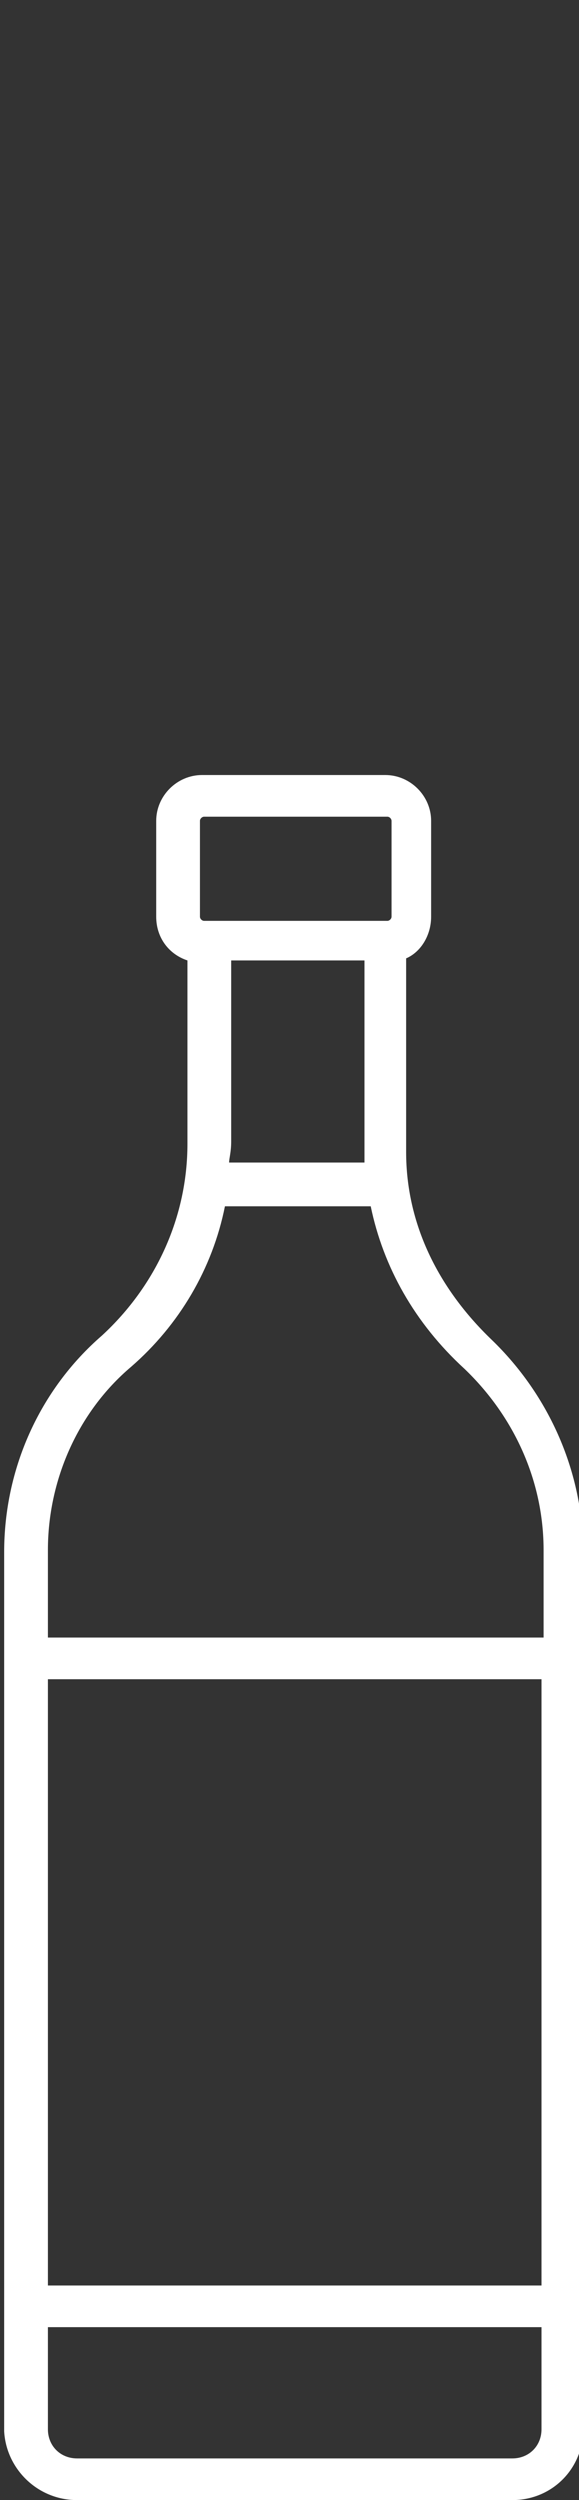 <?xml version="1.0" encoding="utf-8"?>
<!-- Generator: Adobe Illustrator 21.1.0, SVG Export Plug-In . SVG Version: 6.00 Build 0)  -->
<svg version="1.1" id="Layer_1" xmlns="http://www.w3.org/2000/svg" xmlns:xlink="http://www.w3.org/1999/xlink" x="0px" y="0px"
	 viewBox="0 0 27.8 120" style="enable-background:new 0 0 27.8 120;" xml:space="preserve">
<rect x="0" y="0" width="27.8" height="120" fill="#333333" stroke="none"/>
<style type="text/css">
	.st0{fill:#FFFFFF;}
</style>
<path class="st0" d="M3.7,120h20.9C26.5,120,28,118.5,28,116.6V74.5c0-3.8-1.6-7.5-4.4-10.2
	C21,61.8,19.5,58.7,19.5,55.3V46c0.7-0.3,1.2-1.1,1.2-2v-4.6
	c0-1.2-1-2.2-2.2-2.2H9.7c-1.2,0-2.2,1-2.2,2.2V44
	c0,1,0.6,1.8,1.5,2.1v8.8c0,3.5-1.5,6.8-4.1,9.2
	C1.9,66.7,0.2,70.5,0.2,74.5v42.2C0.3,118.5,1.8,120,3.7,120z M26,109.7H2.3V80.6H26
	V109.7z M24.6,118H3.7c-0.8,0-1.4-0.6-1.4-1.4v-4.9H26v4.9
	C26,117.4,25.4,118,24.6,118z M11.1,54.8v-8.7H17.5v9.1
	c0,0.2,0,0.4,0,0.6H11C11,55.6,11.1,55.3,11.1,54.8z M9.6,39.4
	c0-0.1,0.1-0.2,0.2-0.2h8.8c0.1,0,0.2,0.1,0.2,0.2V44
	c0,0.1-0.1,0.2-0.2,0.2H18.5h-8.4H9.8
	c-0.1,0-0.2-0.1-0.2-0.2V39.4z M6.3,65.6
	c2.3-2,3.9-4.7,4.5-7.7h7c0.6,2.9,2.1,5.6,4.5,7.8
	C24.7,68,26.1,71.1,26.1,74.4v4.2H2.3v-4.2
	C2.3,71.1,3.7,67.8,6.3,65.6z"/>
</svg>
